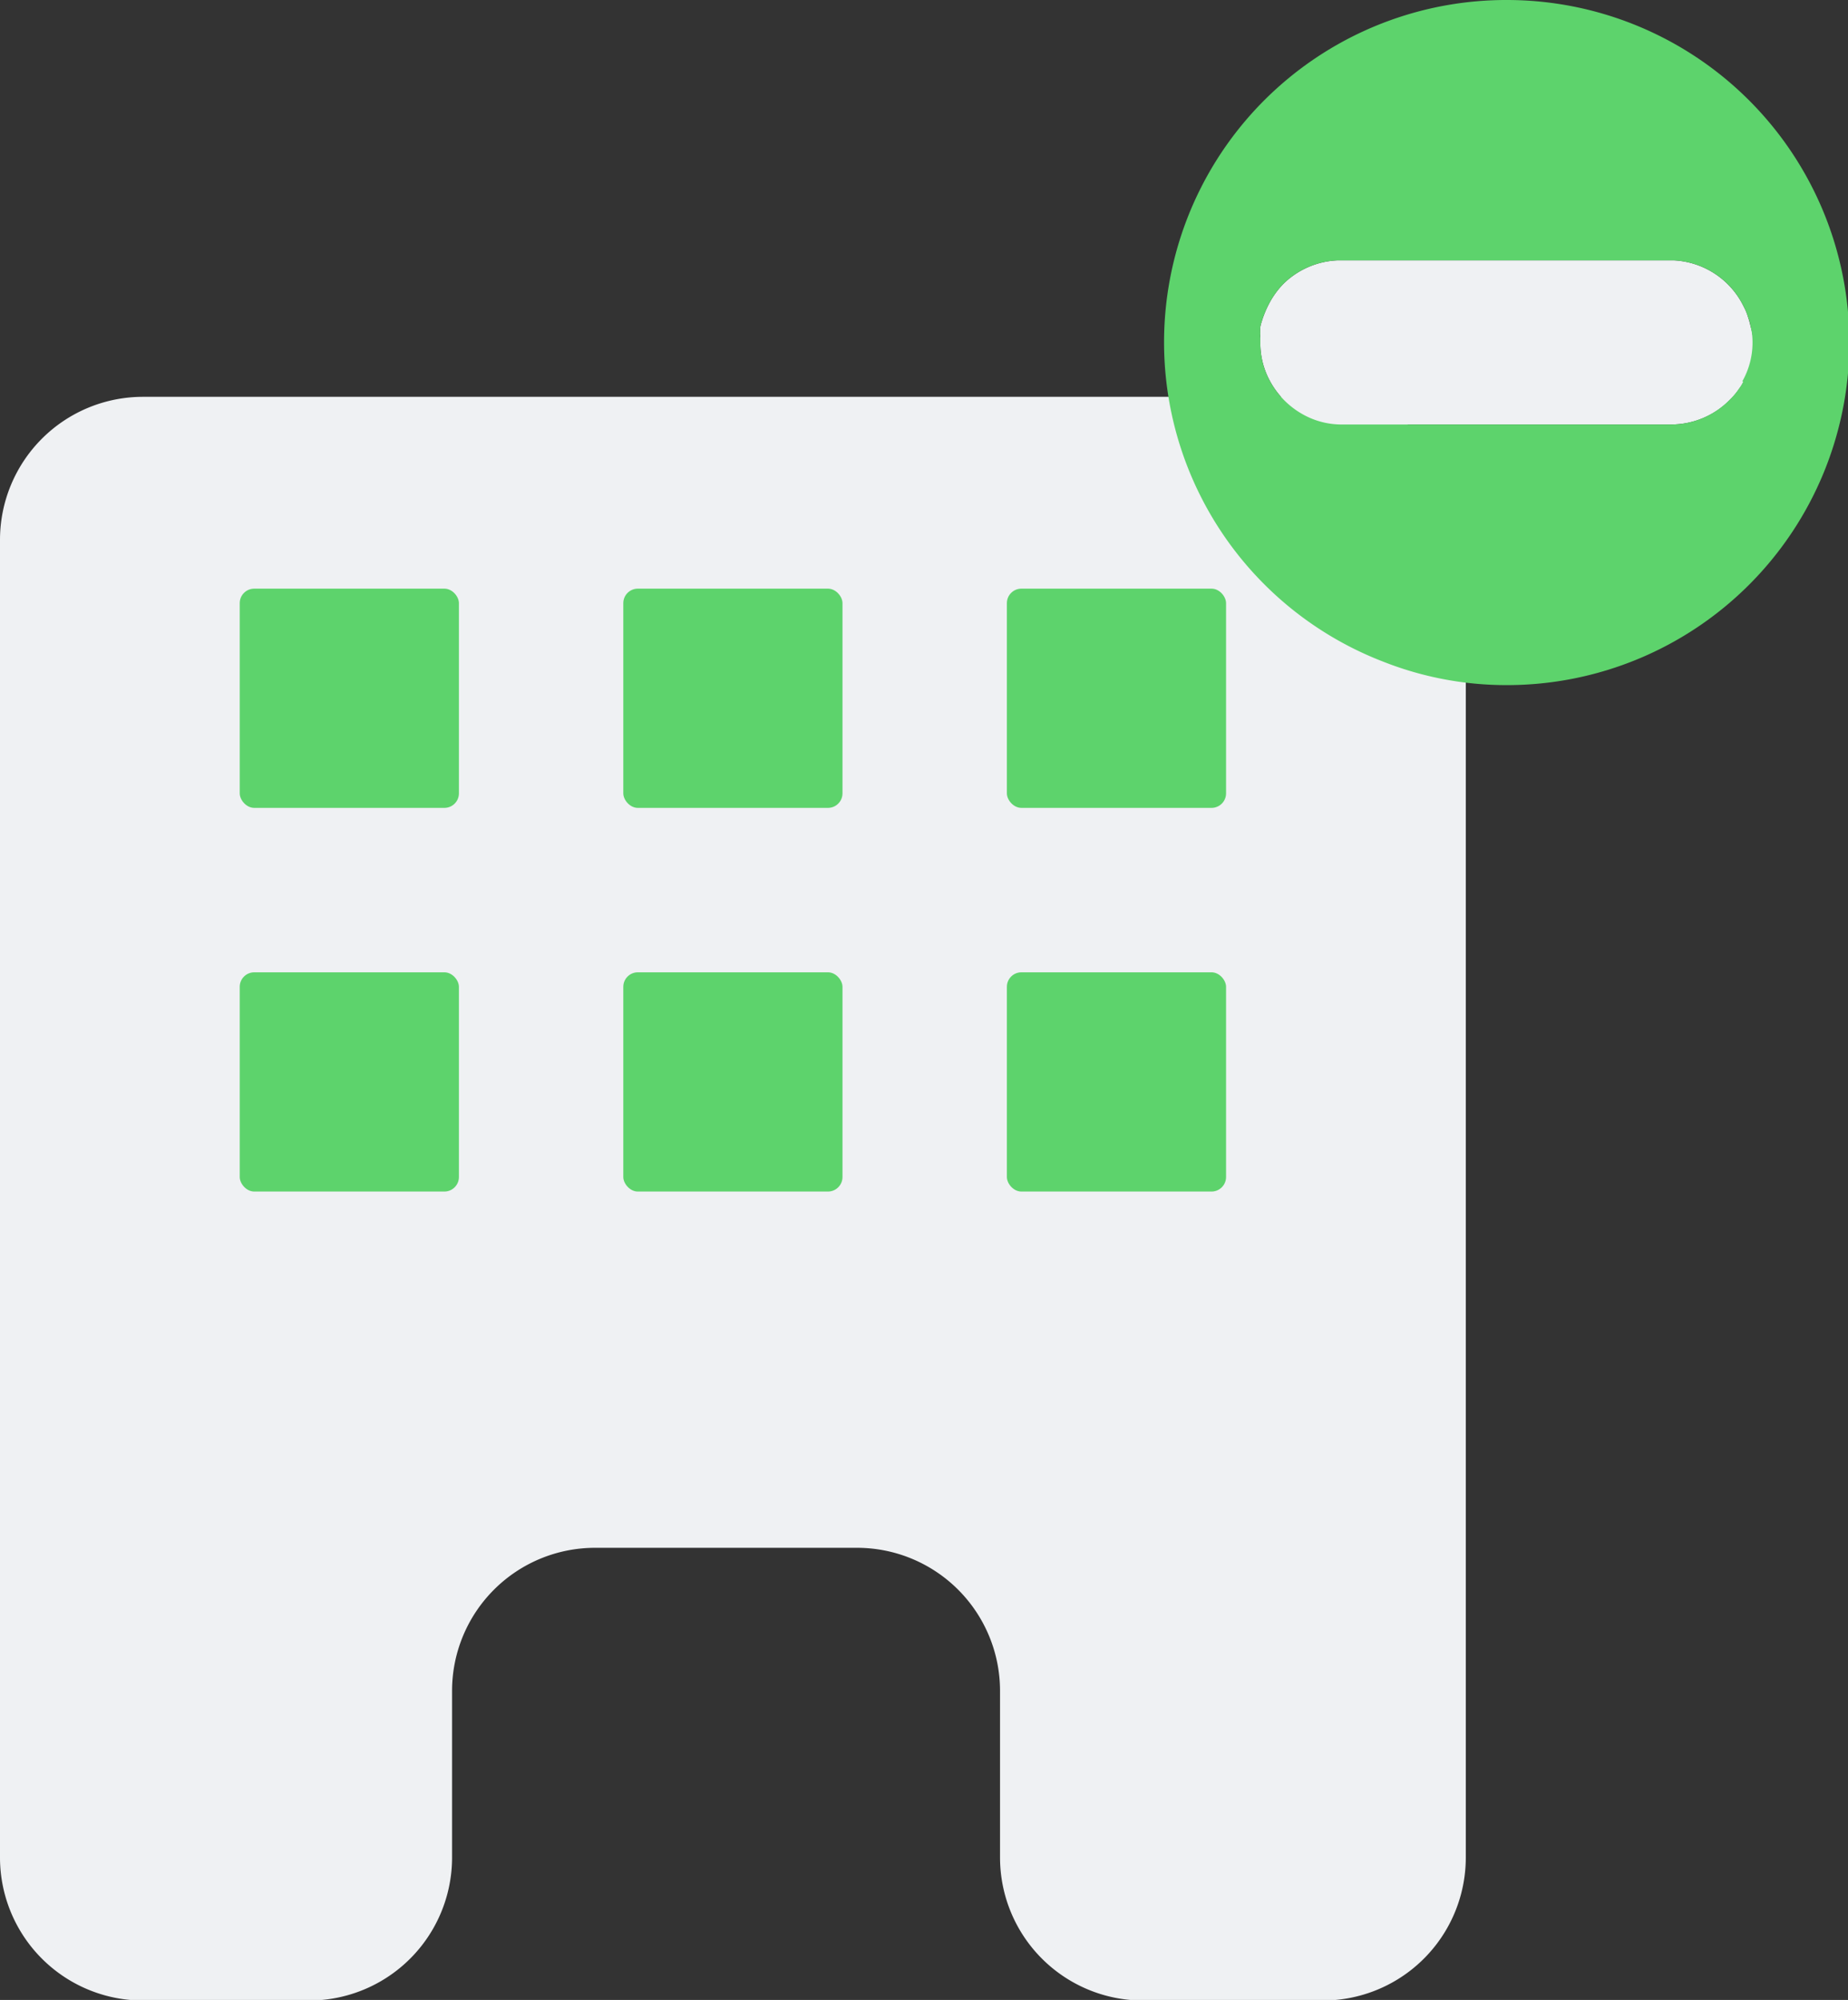 <svg xmlns="http://www.w3.org/2000/svg" viewBox="0 0 67.45 72.98"><rect x="0" y="0" width="67.45" height="72.98" fill="#333333" stroke="none"/><defs><style>.cls-1{fill:#eff1f3;}.cls-2{fill:#5dd36c;}</style></defs><g id="Layer_2" data-name="Layer 2"><g id="delete"><path class="cls-1" d="M53.5,19.69V67.76A5.22,5.22,0,0,1,48.28,73H41.72a5.22,5.22,0,0,1-5.22-5.22V61.69a5.22,5.22,0,0,0-5.22-5.21H21.72a5.22,5.22,0,0,0-5.22,5.21v6.07A5.22,5.22,0,0,1,11.28,73H5.22A5.22,5.22,0,0,1,0,67.76V19.69a5.22,5.22,0,0,1,5.22-5.21H48.28A5.22,5.22,0,0,1,53.5,19.69Z"/><rect class="cls-2" x="8.75" y="21.48" width="8" height="8" rx="0.53"/><rect class="cls-2" x="22.75" y="21.48" width="8" height="8" rx="0.53"/><rect class="cls-2" x="36.75" y="21.48" width="8" height="8" rx="0.53"/><rect class="cls-2" x="8.75" y="35.48" width="8" height="8" rx="0.53"/><rect class="cls-2" x="22.75" y="35.48" width="8" height="8" rx="0.53"/><rect class="cls-2" x="36.75" y="35.48" width="8" height="8" rx="0.53"/><path class="cls-1" d="M64,12.49a3,3,0,0,1-.36,1.43,1.28,1.28,0,0,1-.15.25,2.61,2.61,0,0,1-.37.44,3,3,0,0,1-2.11.88H49a2.89,2.89,0,0,1-1.43-.36,3.06,3.06,0,0,1-1.21-1.21A2.89,2.89,0,0,1,46,12.49c0-.1,0-.21,0-.31a2.13,2.13,0,0,1,0-.25,1.33,1.33,0,0,1,.05-.19,3.55,3.55,0,0,1,.21-.54,3.14,3.14,0,0,1,.57-.83,3,3,0,0,1,2-.87H61.09a3,3,0,0,1,2.56,1.7,2,2,0,0,1,.16.4,2.45,2.45,0,0,1,.08.29A2.91,2.91,0,0,1,64,12.49Z"/><path class="cls-2" d="M55,0A12.49,12.49,0,0,0,50.5,24.15,12.23,12.23,0,0,0,55,25,12.49,12.49,0,1,0,55,0Zm8.63,13.92a1.28,1.28,0,0,1-.15.25,2.61,2.61,0,0,1-.37.44,3,3,0,0,1-2.11.88H49a2.89,2.89,0,0,1-1.43-.36,3.06,3.06,0,0,1-1.21-1.21A2.89,2.89,0,0,1,46,12.49v-.16a.77.77,0,0,1,0-.15,2.13,2.13,0,0,1,0-.25,1.33,1.33,0,0,1,.05-.19,3.55,3.55,0,0,1,.21-.54,3.14,3.14,0,0,1,.57-.83,3,3,0,0,1,2-.87H61.09a3,3,0,0,1,2.56,1.7,2,2,0,0,1,.16.4,1,1,0,0,1,.08.29,2.13,2.13,0,0,1,.07.44A2.86,2.86,0,0,1,63.59,13.92Z"/></g></g></svg>